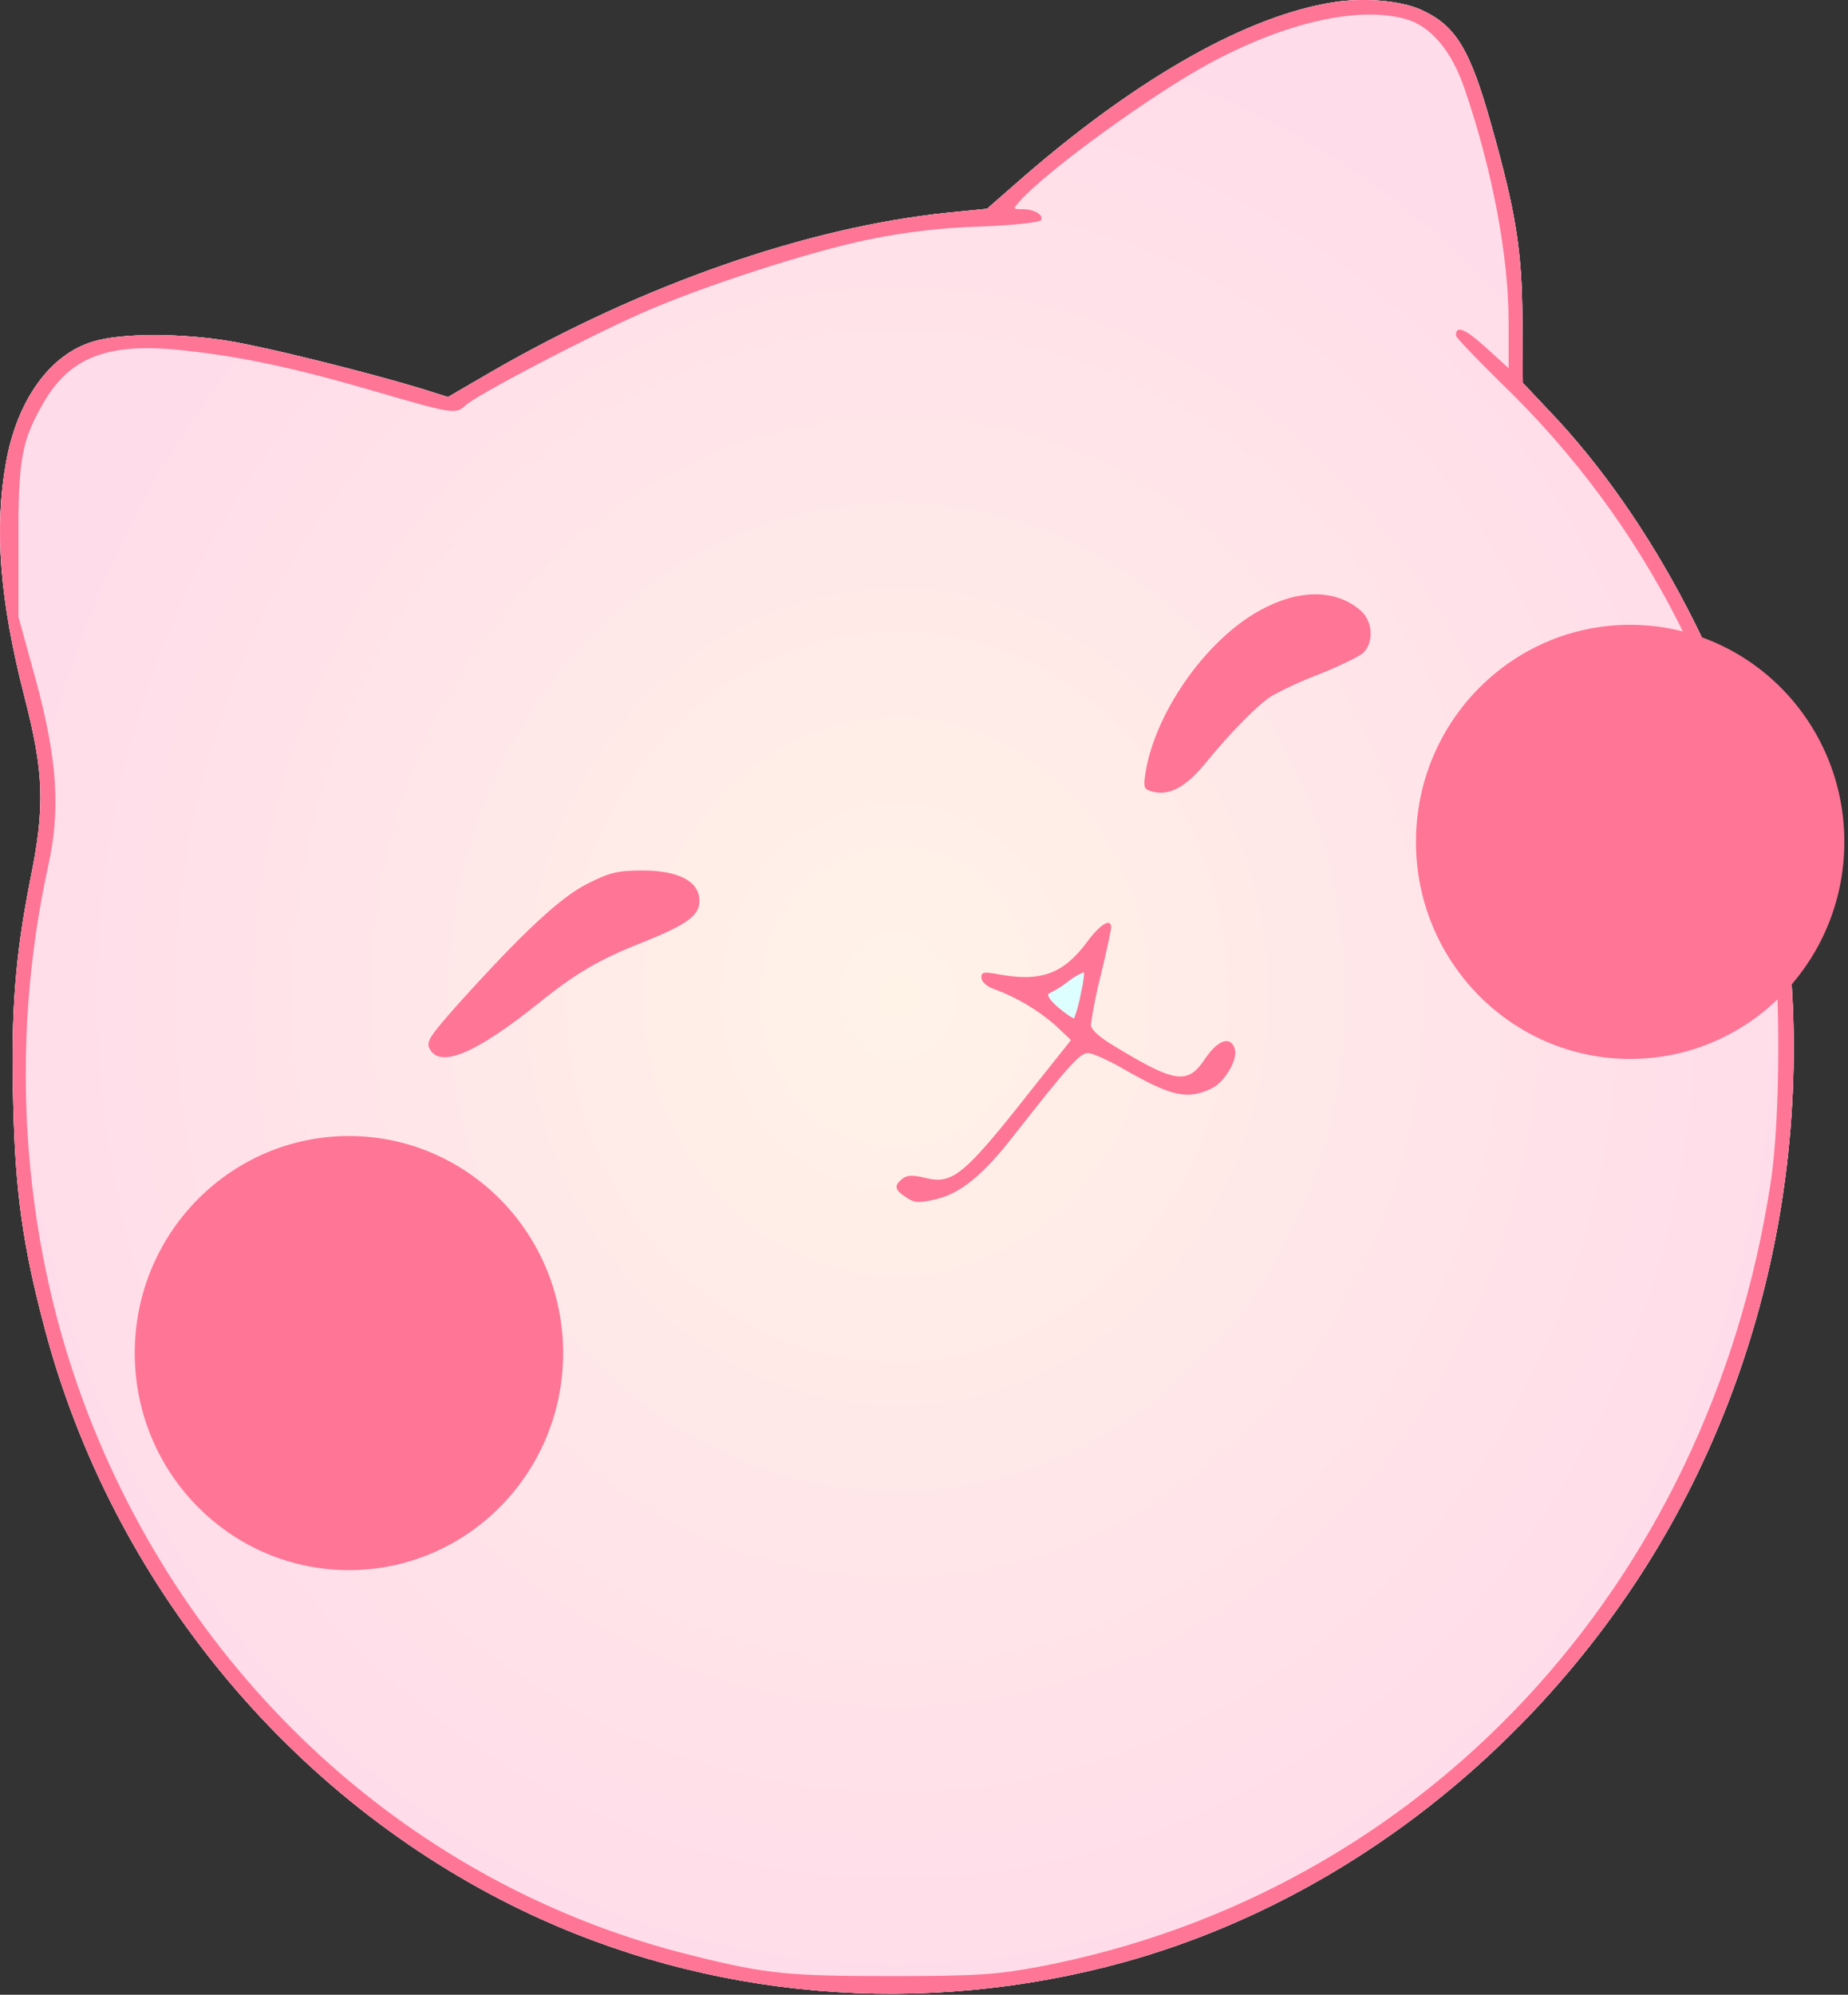 <svg width="468" height="505" viewBox="0 0 468 505" fill="none" xmlns="http://www.w3.org/2000/svg">
<rect x="0" y="0" width="468" height="505" fill="#333333" stroke="none"/>
<path d="M337.679 0.573C316.109 3.962 288.787 19.267 259.719 44.329L249.961 52.854L239.69 53.881C204.356 57.579 162.962 71.959 124.752 93.94L113.454 100.514L106.264 98.254C92.603 94.145 68.259 88.085 58.604 86.442C46.073 84.285 30.769 84.285 23.681 86.442C12.691 89.626 4.268 101.335 1.495 117.256C-1.484 133.896 -0.046 151.974 6.117 176.112C11.15 195.525 11.458 204.153 7.658 222.744C3.857 242.054 2.728 256.126 3.344 279.237C3.857 301.834 5.809 315.598 11.356 336.449C28.406 400.645 73.395 455.392 132.456 483.741C179.294 506.236 233.63 510.858 284.884 496.683C336.858 482.201 383.798 447.175 415.023 399.413C450.357 345.179 462.58 277.183 448.611 212.164C440.291 173.236 418.516 131.328 392.324 104.006L385.647 96.919L385.544 80.895C385.442 63.434 383.901 53.779 377.738 31.9C372.294 12.385 368.699 6.427 359.763 2.421C354.627 0.162 345.486 -0.66 337.679 0.573Z" fill="#DEFFFF"/>
<path d="M337.679 0.573C316.109 3.962 288.787 19.267 259.719 44.329L249.961 52.854L239.69 53.881C204.356 57.579 162.962 71.959 124.752 93.94L113.454 100.514L106.264 98.254C92.603 94.145 68.259 88.085 58.604 86.442C46.073 84.285 30.769 84.285 23.681 86.442C12.691 89.626 4.268 101.335 1.495 117.256C-1.484 133.896 -0.046 151.974 6.117 176.112C11.15 195.525 11.458 204.153 7.658 222.744C3.857 242.054 2.728 256.126 3.344 279.237C3.857 301.834 5.809 315.598 11.356 336.449C28.406 400.645 73.395 455.392 132.456 483.741C179.294 506.236 233.63 510.858 284.884 496.683C336.858 482.201 383.798 447.175 415.023 399.413C450.357 345.179 462.58 277.183 448.611 212.164C440.291 173.236 418.516 131.328 392.324 104.006L385.647 96.919L385.544 80.895C385.442 63.434 383.901 53.779 377.738 31.9C372.294 12.385 368.699 6.427 359.763 2.421C354.627 0.162 345.486 -0.66 337.679 0.573Z" fill="url(#paint0_radial_521_30)"/>
<path d="M337.679 0.573C316.109 3.962 288.787 19.267 259.719 44.329L249.961 52.854L239.69 53.881C204.356 57.579 162.962 71.959 124.752 93.94L113.454 100.514L106.264 98.254C92.603 94.145 68.259 88.085 58.604 86.442C46.073 84.285 30.769 84.285 23.681 86.442C12.691 89.626 4.268 101.335 1.495 117.256C-1.484 133.896 -0.046 151.974 6.117 176.112C11.15 195.525 11.458 204.153 7.658 222.744C3.857 242.054 2.728 256.126 3.344 279.237C3.857 301.834 5.809 315.598 11.356 336.449C28.406 400.645 73.395 455.392 132.456 483.741C179.294 506.236 233.63 510.858 284.884 496.683C336.858 482.201 383.798 447.175 415.023 399.413C450.357 345.179 462.58 277.183 448.611 212.164C440.291 173.236 418.516 131.328 392.324 104.006L385.647 96.919L385.544 80.895C385.442 63.434 383.901 53.779 377.738 31.9C372.294 12.385 368.699 6.427 359.763 2.421C354.627 0.162 345.486 -0.66 337.679 0.573ZM355.86 4.784C362.331 6.53 367.672 12.898 370.959 22.656C377.943 42.994 382.052 64.975 382.052 81.409V93.221L376.3 87.983C371.062 83.258 368.699 82.231 368.699 84.901C368.699 85.415 373.835 90.756 380.1 96.919C417.078 132.561 440.086 177.96 448.508 231.68C450.973 248.012 450.973 282.935 448.406 299.472C432.69 401.878 360.174 479.427 263.109 497.916C252.735 499.867 247.599 500.278 225.926 500.278C199.529 500.278 194.085 499.765 175.185 495.04C104.518 477.578 47.1 425.194 21.011 354.526C5.398 312.208 2.317 264.446 12.177 219.354C15.361 205.077 14.54 192.546 9.199 172.619L4.679 156.185V137.183C4.576 115.921 5.501 111.299 11.458 101.233C18.238 90.037 28.098 86.544 47.306 88.804C61.48 90.345 75.244 93.324 94.246 98.87C114.995 104.93 115.405 104.93 117.973 102.568C120.747 100 148.582 85.415 162.346 79.355C177.342 72.678 204.561 63.845 219.866 60.66C229.066 58.761 238.414 57.661 247.804 57.374C256.124 57.066 263.211 56.346 263.622 55.73C264.444 54.498 261.979 52.957 258.897 52.957C256.432 52.957 256.432 52.957 258.384 50.8C265.266 43.096 291.663 23.991 306.043 16.185C325.354 5.708 343.842 1.497 355.86 4.784Z" fill="#FF7596"/>
<path d="M320.423 153.822C306.454 160.704 292.793 179.501 290.123 195.422C289.506 199.53 289.609 199.838 292.074 200.455C296.183 201.482 300.497 199.119 305.222 193.265C311.795 185.253 318.575 178.371 322.17 176.111C326.118 173.997 330.201 172.145 334.393 170.565C339.22 168.613 344.15 166.251 345.178 165.326C347.848 162.861 347.746 157.623 344.87 154.85C339.015 149.406 329.873 148.995 320.423 153.822Z" fill="#FF7596"/>
<path d="M271.68 246.001L261.408 250.623C262.435 251.822 264.592 254.218 265.003 254.218C265.517 254.218 271.68 260.895 273.22 261.922C274.453 262.744 275.104 257.129 275.275 254.218C275.617 251.479 276.302 245.077 276.302 241.379C276.302 237.681 273.22 242.92 271.68 246.001Z" fill="#DEFFFF"/>
<path d="M148.89 223.668C142.008 227.058 132.456 235.994 116.227 253.969C108.832 262.289 107.805 263.727 108.832 265.576C111.502 270.506 120.541 266.706 136.667 253.764C145.706 246.471 151.869 242.876 162.038 238.87C173.85 234.145 177.137 231.885 177.137 228.085C177.137 223.155 171.898 220.381 162.757 220.381C156.491 220.381 154.334 220.895 148.89 223.668Z" fill="#FF7596"/>
<path d="M275.229 238.562C269.272 246.574 263.52 248.628 252.94 246.676C249.14 245.957 248.523 246.06 248.523 247.498C248.523 248.422 249.756 249.655 251.399 250.271C257.194 252.357 262.556 255.49 267.217 259.516L271.223 263.316L262.39 274.409C243.901 297.931 241.333 299.985 234.041 298.136C231.062 297.417 229.624 297.52 228.494 298.444C226.337 300.191 226.542 301.218 229.521 303.169C231.678 304.607 232.808 304.607 237.122 303.58C243.285 302.142 249.14 297.315 256.843 287.351C270.71 269.684 273.483 266.603 275.537 266.603C276.667 266.603 280.776 268.452 284.679 270.712C296.696 277.593 300.702 278.518 306.865 275.539C310.152 273.998 313.542 268.144 312.72 265.576C311.693 262.186 308.509 263.213 305.324 267.836C300.805 274.717 297.826 274.307 282.214 264.857C278.413 262.597 276.256 260.645 276.256 259.413C276.878 255.123 277.735 250.872 278.824 246.676C280.262 240.719 281.392 235.378 281.392 234.761C281.392 232.296 278.516 234.042 275.229 238.562ZM273.688 251.709C273.316 253.773 272.766 255.8 272.045 257.77C271.84 257.975 269.991 256.742 268.039 255.099C265.882 253.25 264.958 251.812 265.677 251.504C267.313 250.709 268.863 249.745 270.299 248.628C271.547 247.619 272.93 246.79 274.407 246.163C274.715 246.06 274.407 248.628 273.688 251.709Z" fill="#FF7596"/>
<path d="M141.115 342.553C141.115 372.092 117.481 396.005 88.369 396.005C59.257 396.005 35.624 372.092 35.624 342.553C35.624 313.014 59.257 289.101 88.369 289.101C117.481 289.101 141.115 313.014 141.115 342.553Z" fill="#FF7596" stroke="#FF7596" stroke-width="3"/>
<path d="M465.573 213.132C465.573 242.672 441.94 266.585 412.828 266.585C383.715 266.585 360.082 242.672 360.082 213.132C360.082 183.593 383.715 159.68 412.828 159.68C441.94 159.68 465.573 183.593 465.573 213.132Z" fill="#FF7596" stroke="#FF7596" stroke-width="3"/>
<defs>
<radialGradient id="paint0_radial_521_30" cx="0" cy="0" r="1" gradientUnits="userSpaceOnUse" gradientTransform="translate(227.129 252.375) rotate(90) scale(252.375 227.129)">
<stop stop-color="#FFF3E8"/>
<stop offset="1" stop-color="#FFDCE9"/>
</radialGradient>
</defs>
</svg>
